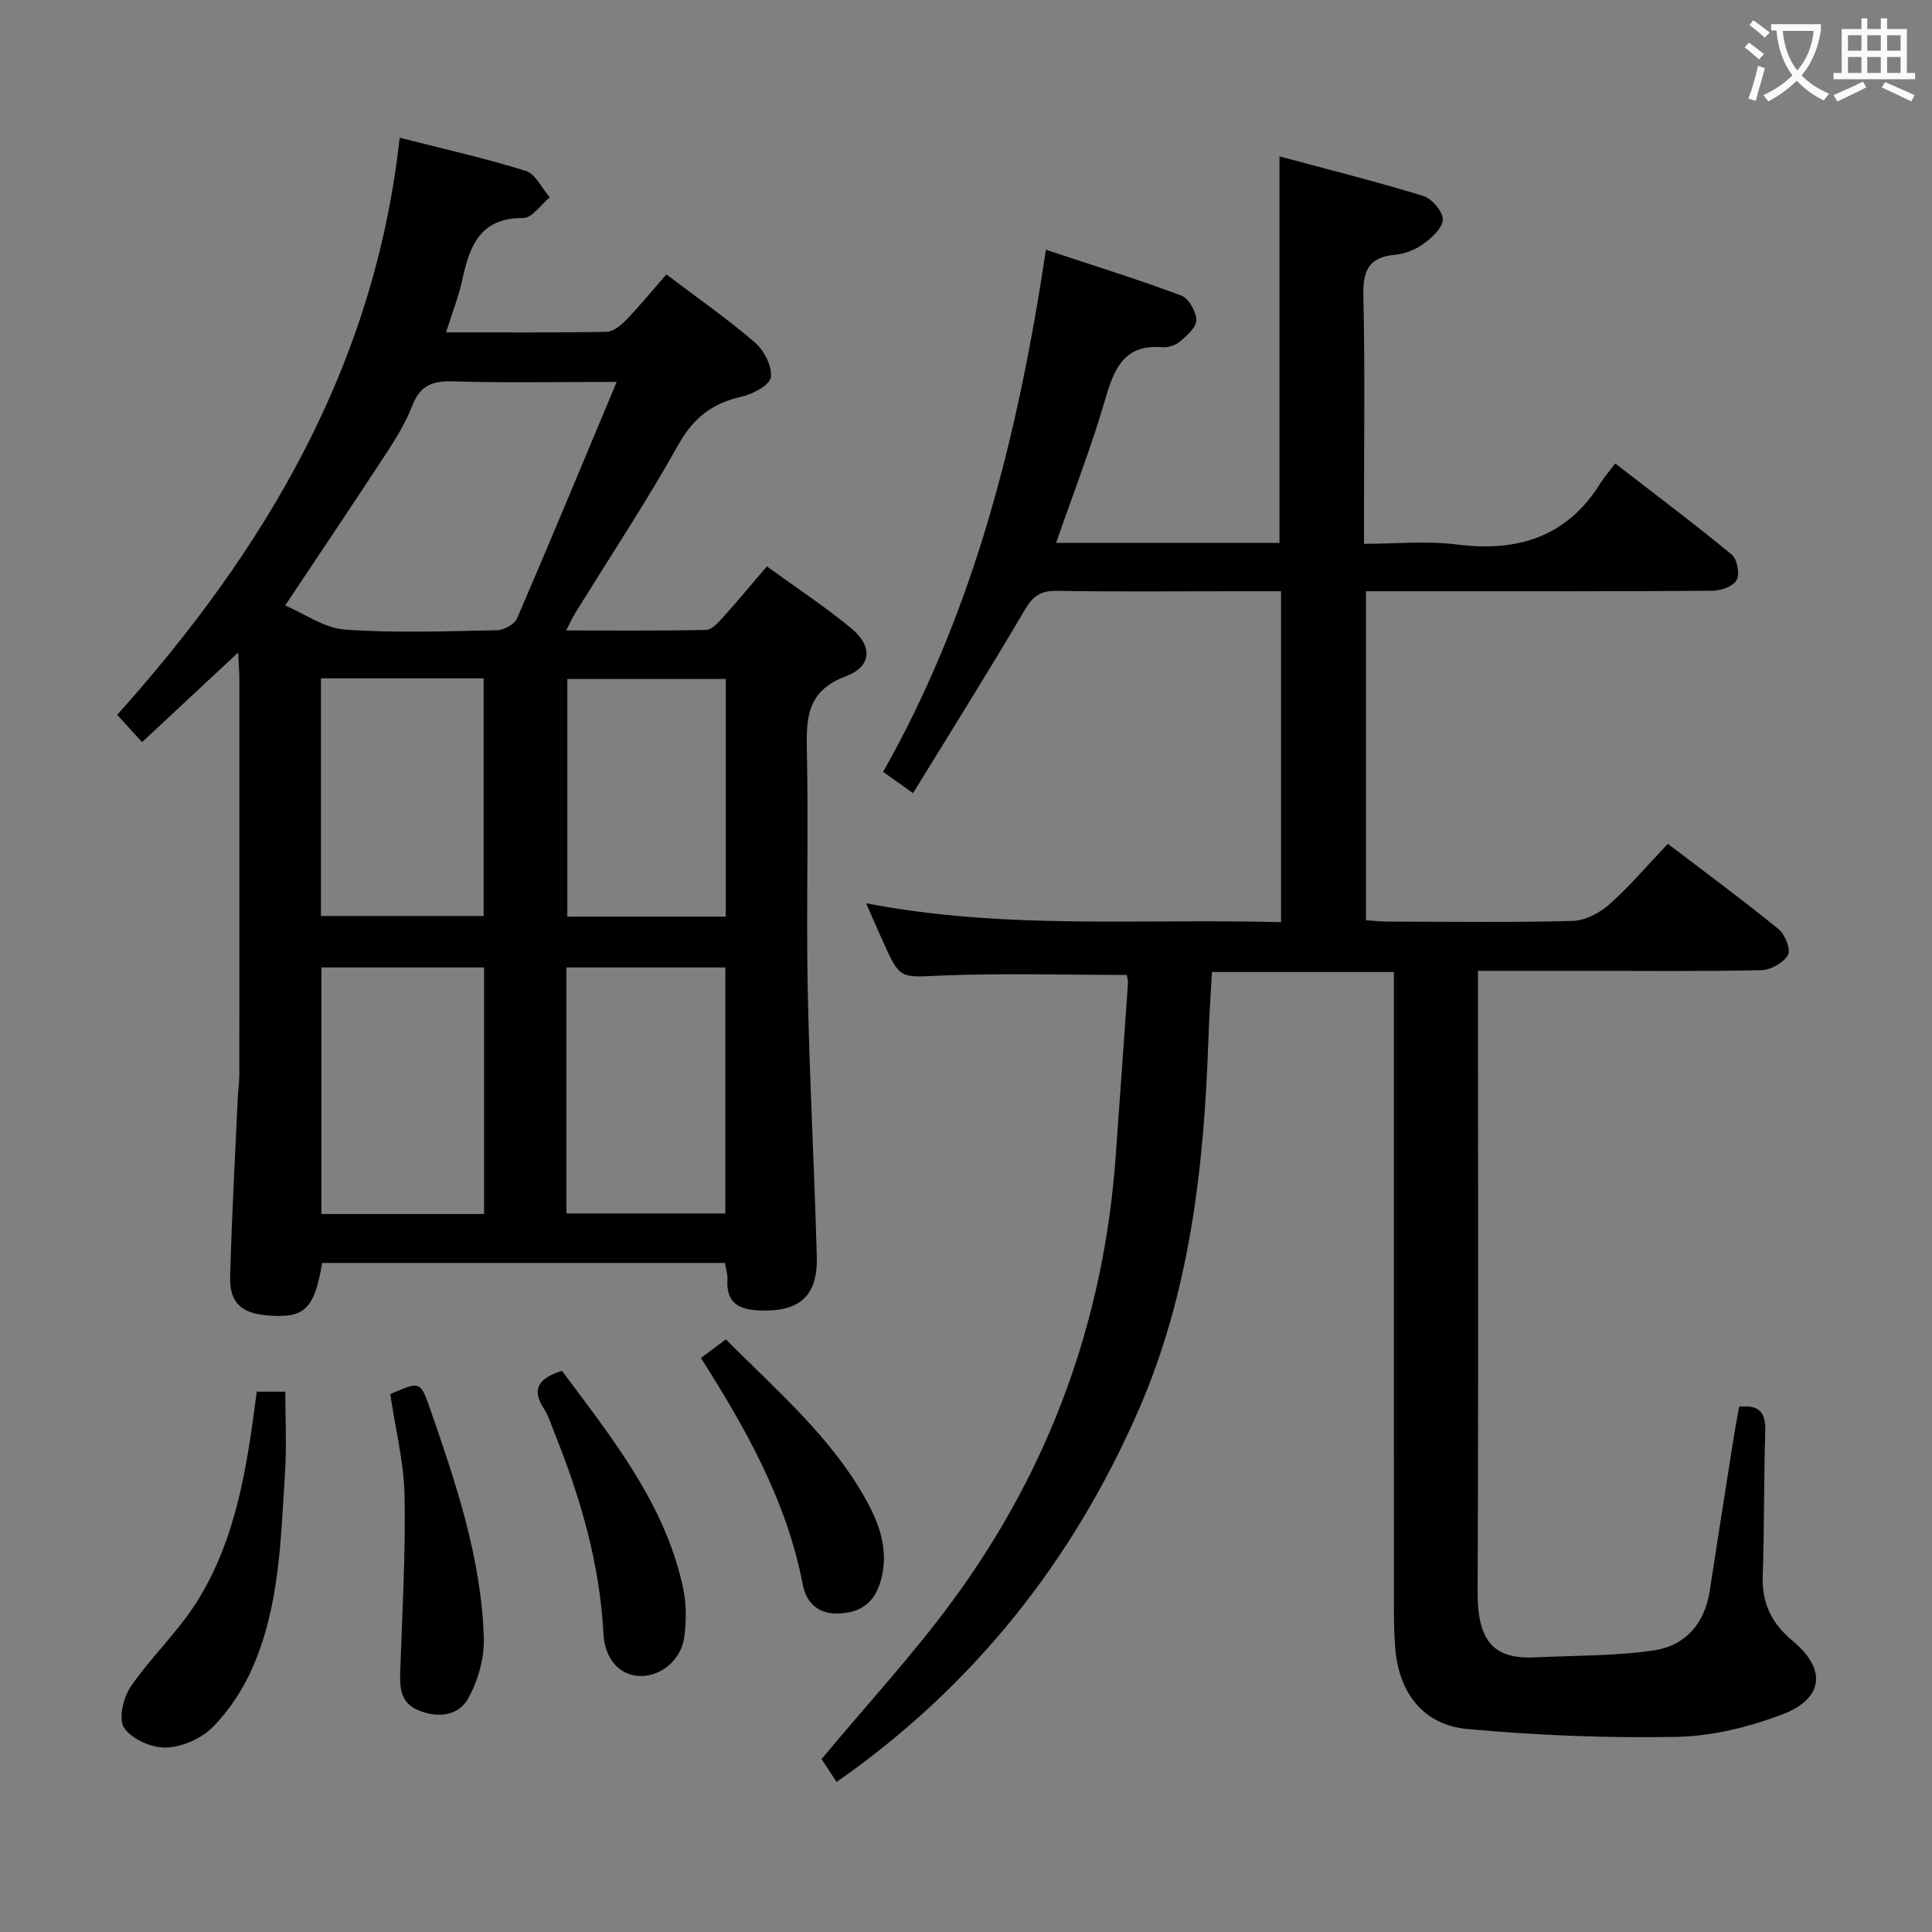 <svg enable-background="new 0 0 400 400" viewBox="0 0 400 400" xmlns="http://www.w3.org/2000/svg"><rect x="0" y="0" width="400" height="400" fill="#808080" stroke="none"/><g fill="#010000"><path d="m233.28 201.85c-13.15 0-25.8-.39-38.41.13-8.51.35-8.49.92-12.09-7.11-1.07-2.39-2.11-4.8-3.45-7.85 28.85 5.55 57.25 3.12 85.9 3.91 0-22.99 0-45.39 0-68.52-3.43 0-6.7 0-9.98 0-12.17 0-24.33.12-36.5-.08-3.28-.05-4.88 1.06-6.56 3.91-7.4 12.59-15.17 24.96-23.15 37.97-2.68-1.91-4.37-3.11-6.2-4.4 18.98-33.55 27.97-69.96 33.71-108.1 9.63 3.2 18.92 6.08 28.02 9.48 1.54.57 3.07 3.29 3.12 5.07.04 1.47-1.92 3.2-3.34 4.42-.93.8-2.51 1.31-3.73 1.21-7.64-.62-9.84 4.08-11.67 10.38-2.9 10.01-6.7 19.77-10.29 30.12h46.24c0-26.61 0-52.81 0-80.01 9.83 2.64 19.87 5.16 29.76 8.18 1.78.55 4.04 3.18 4.06 4.86.01 1.7-2.24 3.78-3.97 5.04-1.68 1.23-3.92 2.11-5.99 2.3-5.58.51-6.61 3.49-6.49 8.62.35 14.99.13 30 .13 44.99v6.22c6.69 0 13.03-.65 19.2.14 12.62 1.6 22.81-1.52 29.78-12.73.79-1.27 1.8-2.41 3.04-4.04 8.5 6.58 16.45 12.54 24.11 18.86 1.13.93 1.71 3.98 1.03 5.26-.68 1.29-3.22 2.22-4.95 2.23-19.83.15-39.66.1-59.5.1-3.97 0-7.94 0-12.3 0v68.12c1.62.1 3.21.28 4.79.28 12.67.02 25.34.2 37.99-.14 2.59-.07 5.59-1.64 7.6-3.42 4.21-3.74 7.88-8.09 12.12-12.55 7.76 5.92 15.48 11.61 22.92 17.66 1.34 1.09 2.58 4.23 1.95 5.35-.9 1.61-3.54 3.1-5.47 3.15-12.16.28-24.33.14-36.49.14-7.15 0-14.31 0-22.22 0v5.46c0 41 .11 82-.08 122.99-.04 10.04 3.03 14.12 11.88 13.69 8.24-.4 16.57-.25 24.69-1.46 6.38-.95 10.43-5.49 11.47-12.21 1.64-10.65 3.32-21.3 5-31.95.33-2.1.74-4.18 1.11-6.26 4.25-.49 5.53 1.26 5.41 5.1-.32 9.99-.18 19.99-.53 29.98-.19 5.66 1.92 9.85 6.22 13.41 7.06 5.84 6.44 11.97-2.28 15.25-6.88 2.59-14.45 4.46-21.76 4.6-14.42.28-28.91-.31-43.28-1.62-9.14-.83-14.2-7.43-14.97-16.64-.22-2.65-.28-5.32-.28-7.99-.02-42-.01-84-.01-125.99 0-1.96 0-3.92 0-6.12-12.67 0-24.78 0-37.67 0-.25 4.67-.58 9.39-.74 14.11-.91 26.39-3.83 52.38-14.58 76.9-13.69 31.22-34.14 56.94-62.39 76.69-1.15-1.74-2.32-3.52-3.12-4.74 9.29-11.15 18.91-21.57 27.24-32.92 20.03-27.29 31.23-58.03 33.66-91.87.86-11.93 1.71-23.86 2.54-35.8.05-.63-.17-1.27-.25-1.76z"/><path d="m49.3 135.11c-7.02 6.54-13.2 12.3-19.89 18.54-1.72-1.89-3.23-3.54-5.15-5.65 30.66-34.19 53.34-72.29 58.48-119.49 9.27 2.37 17.8 4.27 26.11 6.87 2.03.64 3.33 3.59 4.97 5.48-1.83 1.5-3.67 4.29-5.49 4.28-8.95-.07-11.1 5.8-12.62 12.8-.76 3.49-2.09 6.85-3.36 10.87 11.63 0 22.43.09 33.23-.11 1.38-.03 2.98-1.33 4.06-2.45 2.86-2.98 5.49-6.18 8.33-9.44 6.86 5.2 12.88 9.38 18.38 14.15 1.87 1.63 3.54 4.89 3.25 7.14-.21 1.61-3.68 3.48-5.98 4-6.03 1.35-10.02 4.33-13.15 9.93-6.64 11.89-14.19 23.27-21.35 34.87-.58.93-1.02 1.94-1.9 3.63 10.08 0 19.52.09 28.95-.11 1.17-.03 2.49-1.46 3.44-2.52 3-3.33 5.86-6.78 9.16-10.63 5.91 4.29 11.87 8.21 17.36 12.71 4.59 3.75 4.43 8-1.03 10.05-7.9 2.96-8.2 8.37-8.05 15.27.36 16.49-.14 32.99.18 49.48.37 18.45 1.36 36.89 1.88 55.35.23 8.15-3.5 11.45-11.63 11.2-4.26-.13-7.17-1.4-6.87-6.39.07-1.1-.33-2.24-.53-3.46-27.97 0-55.7 0-83.38 0-1.64 9.67-3.66 11.53-11.49 10.85-5.24-.45-7.7-2.66-7.56-7.95.32-12.3 1.01-24.59 1.57-36.89.07-1.66.33-3.31.33-4.97.02-27.16.02-54.31.01-81.47.02-1.61-.13-3.23-.26-5.94zm78.38-56.04c-12.27 0-23.09.22-33.9-.11-4.21-.13-6.8.84-8.39 4.96-1.31 3.38-3.22 6.57-5.21 9.62-6.8 10.41-13.75 20.72-21.14 31.82 3.98 1.68 8.08 4.68 12.37 4.99 10.44.75 20.97.34 31.46.13 1.44-.03 3.64-1.2 4.17-2.42 6.88-15.96 13.54-32.03 20.64-48.99zm-27.46 172.28c0-17.35 0-34.2 0-51.05-11.44 0-22.51 0-33.67 0v51.05zm49.96-.11c0-17.24 0-34.11 0-50.94-11.17 0-21.93 0-32.9 0v50.94zm-83.73-110.8v49.21h33.68c0-16.5 0-32.84 0-49.21-11.42 0-22.36 0-33.68 0zm83.81 49.34c0-16.66 0-32.88 0-49.2-11.2 0-22.05 0-32.8 0v49.2z"/><path d="m53.16 288.13h5.91c0 5.65.3 11.23-.06 16.78-.88 13.72-1.1 27.65-6.79 40.5-1.97 4.45-4.81 8.79-8.23 12.22-2.35 2.36-6.34 4.09-9.66 4.18-2.95.09-7.01-1.73-8.63-4.07-1.22-1.75-.2-6.24 1.33-8.48 4.19-6.14 9.79-11.36 13.73-17.63 8.21-13.06 10.4-28.1 12.4-43.5z"/><path d="m116.35 283.81c10.29 13.85 21.12 27.23 24.98 44.48.78 3.47.83 7.29.31 10.82-.72 4.89-5.21 8.19-9.51 7.87-4-.31-6.92-3.54-7.2-8.82-.76-14.47-4.75-28.11-10.11-41.43-.68-1.7-1.2-3.52-2.18-5.02-2.68-4.12-1.14-6.36 3.71-7.9z"/><path d="m145.12 281.15c1.83-1.37 3.27-2.44 5.17-3.85 10.55 10.65 22.02 20.36 29.27 33.69 2.87 5.27 4.66 11.07 2.48 17.24-1.48 4.17-4.64 5.84-8.89 5.83-4.03-.01-6.28-2.5-6.94-5.98-3.3-17.16-11.63-32.04-21.09-46.93z"/><path d="m80.8 288.64c6.21-2.71 6.25-2.72 8.3 3.19 5.34 15.4 10.58 30.88 11.07 47.34.12 4.18-1.21 8.84-3.26 12.51-1.98 3.55-6.18 4.09-10.22 2.45-3.9-1.59-3.94-4.83-3.82-8.31.41-12.07 1.12-24.15.89-36.22-.15-6.91-1.9-13.79-2.96-20.96z"/></g><path d="m362.1 8.8c1.1.8 2.1 1.6 3.1 2.4l-1 1.1c-1.3-1.1-2.3-2-3-2.5zm1.9 4.8c.5.2.9.4 1.4.5-.6 2.3-1.3 4.5-1.9 6.8l-1.5-.5c.8-2.1 1.4-4.3 2-6.8zm-1-9.4c1.3.9 2.4 1.8 3.4 2.5l-1 1.1c-1.4-1.2-2.4-2.1-3.2-2.6zm3.7 2.2v-1.4h10.3v1.2c-.5 3.6-1.8 6.8-4 9.4 1.5 1.6 3.4 2.8 5.7 3.8-.3.4-.7.8-1.1 1.4-2.3-1.1-4.1-2.5-5.6-4.1-1.6 1.6-3.6 3.1-5.9 4.3-.3-.5-.7-.9-1-1.3 2.4-1.1 4.4-2.5 6-4.1-1.9-2.5-3-5.6-3.3-9.3h-1.1zm8.8 0h-6.4c.3 3.3 1.3 6 3 8.2 2-2.3 3.1-5.1 3.4-8.2z" fill="#fbfafa"/><path d="m385.3 3.8h1.3v2.2h2.8v-2.2h1.3v2.2h4.1v9.1h1.7v1.3h-16.9v-1.3h1.7v-9.1h4.1v-2.2zm.4 13.1.7 1.2c-1.8.9-3.8 1.9-6 2.9-.2-.4-.5-.8-.8-1.3 2.3-1 4.3-1.9 6.1-2.8zm-3.1-6.4h2.8v-3.2h-2.8zm0 4.6h2.8v-3.3h-2.8zm4-4.6h2.8v-3.2h-2.8zm0 4.6h2.8v-3.3h-2.8zm3.7 1.9c2.1.9 4.1 1.8 6.1 2.7l-.7 1.3c-2.2-1.1-4.2-2-6.1-2.9zm3.2-9.7h-2.8v3.2h2.8zm-2.8 7.8h2.8v-3.3h-2.8z" fill="#fbfafa"/></svg>
